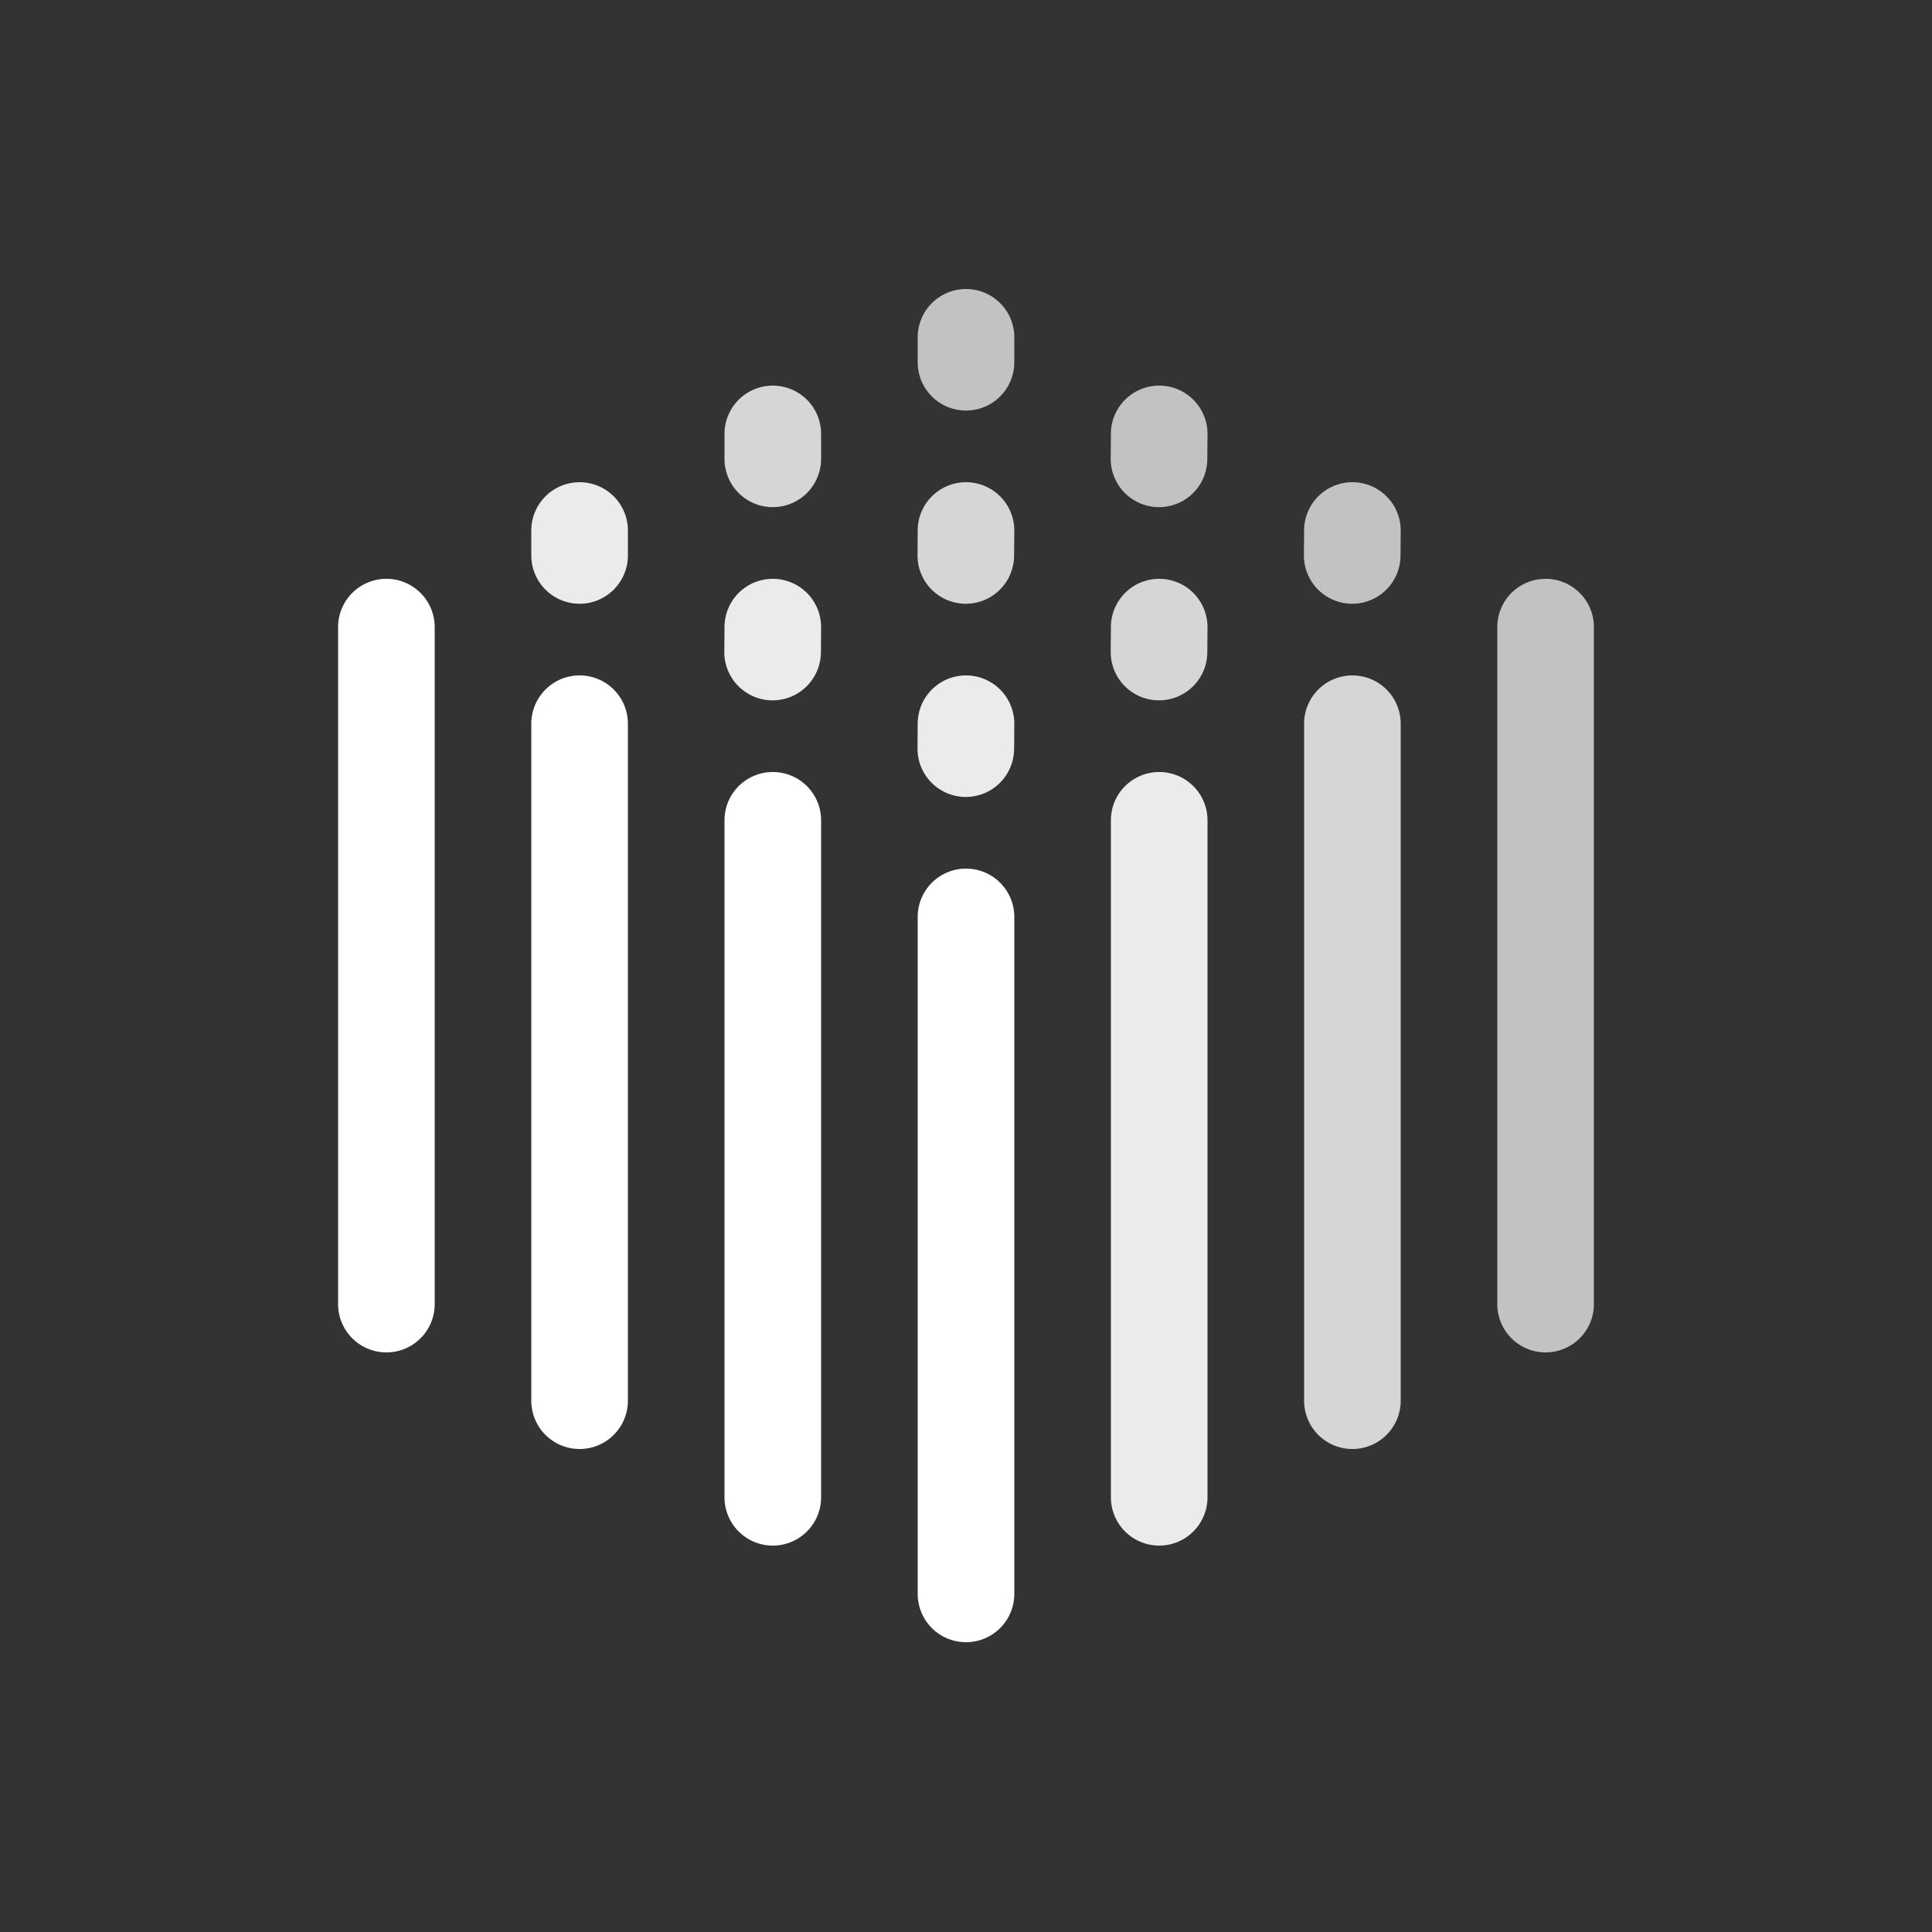 <svg xmlns="http://www.w3.org/2000/svg" viewBox="0 0 20 20" xml:space="preserve"><rect x="0" y="0" width="20" height="20" fill="#333333" stroke="none"/><g style="display:inline;fill:#fff;stroke:#fff;enable-background:new"><path style="color:#000;font-style:normal;font-variant:normal;font-weight:400;font-stretch:normal;font-size:medium;line-height:normal;font-family:sans-serif;font-variant-ligatures:normal;font-variant-position:normal;font-variant-caps:normal;font-variant-numeric:normal;font-variant-alternates:normal;font-feature-settings:normal;text-indent:0;text-align:start;text-decoration:none;text-decoration-line:none;text-decoration-style:solid;text-decoration-color:#000;letter-spacing:normal;word-spacing:normal;text-transform:none;writing-mode:lr-tb;direction:ltr;text-orientation:mixed;dominant-baseline:auto;baseline-shift:baseline;text-anchor:start;white-space:normal;shape-padding:0;clip-rule:nonzero;display:inline;overflow:visible;visibility:visible;opacity:1;isolation:auto;mix-blend-mode:normal;color-interpolation:sRGB;color-interpolation-filters:linearRGB;solid-color:#000;solid-opacity:1;vector-effect:none;fill:#fff;fill-opacity:1;fill-rule:nonzero;stroke:none;stroke-width:1;stroke-linecap:round;stroke-linejoin:round;stroke-miterlimit:4;stroke-dasharray:none;stroke-dashoffset:0;stroke-opacity:1;marker:none;color-rendering:auto;image-rendering:auto;shape-rendering:auto;text-rendering:auto;enable-background:new" d="M469.494 55.992a.5.5 0 0 0-.492.508v7a.5.5 0 1 0 1 0v-7a.5.5 0 0 0-.508-.508zm2 1a.5.5 0 0 0-.492.508v7a.5.5 0 1 0 1 0v-7a.5.5 0 0 0-.508-.508zm2 1a.5.5 0 0 0-.492.508v7a.5.5 0 1 0 1 0v-7a.5.5 0 0 0-.508-.508zm2 1a.5.5 0 0 0-.492.508v7a.5.5 0 1 0 1 0v-7a.5.5 0 0 0-.508-.508z" transform="translate(-465.502 -50)"/><path style="color:#000;font-style:normal;font-variant:normal;font-weight:400;font-stretch:normal;font-size:medium;line-height:normal;font-family:sans-serif;font-variant-ligatures:normal;font-variant-position:normal;font-variant-caps:normal;font-variant-numeric:normal;font-variant-alternates:normal;font-feature-settings:normal;text-indent:0;text-align:start;text-decoration:none;text-decoration-line:none;text-decoration-style:solid;text-decoration-color:#000;letter-spacing:normal;word-spacing:normal;text-transform:none;writing-mode:lr-tb;direction:ltr;text-orientation:mixed;dominant-baseline:auto;baseline-shift:baseline;text-anchor:start;white-space:normal;shape-padding:0;clip-rule:nonzero;display:inline;overflow:visible;visibility:visible;opacity:.9;isolation:auto;mix-blend-mode:normal;color-interpolation:sRGB;color-interpolation-filters:linearRGB;solid-color:#000;solid-opacity:1;vector-effect:none;fill:#fff;fill-opacity:1;fill-rule:nonzero;stroke:none;stroke-width:1;stroke-linecap:round;stroke-linejoin:round;stroke-miterlimit:4;stroke-dasharray:none;stroke-dashoffset:0;stroke-opacity:1;marker:none;color-rendering:auto;image-rendering:auto;shape-rendering:auto;text-rendering:auto;enable-background:new" d="M471.496 54.992a.5.5 0 0 0-.494.506v.25a.5.5 0 1 0 1 .004v-.25a.5.5 0 0 0-.506-.51zm2 1a.5.5 0 0 0-.494.506l-.002.25a.5.5 0 1 0 1 .004l.002-.25a.5.5 0 0 0-.506-.51zm2 1a.5.5 0 0 0-.494.506l-.002.25a.5.5 0 1 0 1 .004l.002-.25a.5.5 0 0 0-.506-.51zm1.998 1a.5.5 0 0 0-.492.508v7a.5.5 0 1 0 1 0v-7a.5.5 0 0 0-.508-.508z" transform="translate(-465.502 -50)"/><path style="color:#000;font-style:normal;font-variant:normal;font-weight:400;font-stretch:normal;font-size:medium;line-height:normal;font-family:sans-serif;font-variant-ligatures:normal;font-variant-position:normal;font-variant-caps:normal;font-variant-numeric:normal;font-variant-alternates:normal;font-feature-settings:normal;text-indent:0;text-align:start;text-decoration:none;text-decoration-line:none;text-decoration-style:solid;text-decoration-color:#000;letter-spacing:normal;word-spacing:normal;text-transform:none;writing-mode:lr-tb;direction:ltr;text-orientation:mixed;dominant-baseline:auto;baseline-shift:baseline;text-anchor:start;white-space:normal;shape-padding:0;clip-rule:nonzero;display:inline;overflow:visible;visibility:visible;opacity:.8;isolation:auto;mix-blend-mode:normal;color-interpolation:sRGB;color-interpolation-filters:linearRGB;solid-color:#000;solid-opacity:1;vector-effect:none;fill:#fff;fill-opacity:1;fill-rule:nonzero;stroke:none;stroke-width:1;stroke-linecap:round;stroke-linejoin:round;stroke-miterlimit:4;stroke-dasharray:none;stroke-dashoffset:0;stroke-opacity:1;marker:none;color-rendering:auto;image-rendering:auto;shape-rendering:auto;text-rendering:auto;enable-background:new" d="M473.496 53.992a.5.5 0 0 0-.494.506v.25a.5.5 0 1 0 1 .004v-.25a.5.5 0 0 0-.506-.51zm2 1a.5.5 0 0 0-.494.506l-.002.25a.5.5 0 1 0 1 .004l.002-.25a.5.5 0 0 0-.506-.51zm2 1a.5.5 0 0 0-.494.506l-.002.25a.5.5 0 1 0 1 .004l.002-.25a.5.5 0 0 0-.506-.51zm1.998 1a.5.5 0 0 0-.492.508v7a.5.5 0 1 0 1 0v-7a.5.5 0 0 0-.508-.508z" transform="translate(-465.502 -50)"/><path style="color:#000;font-style:normal;font-variant:normal;font-weight:400;font-stretch:normal;font-size:medium;line-height:normal;font-family:sans-serif;font-variant-ligatures:normal;font-variant-position:normal;font-variant-caps:normal;font-variant-numeric:normal;font-variant-alternates:normal;font-feature-settings:normal;text-indent:0;text-align:start;text-decoration:none;text-decoration-line:none;text-decoration-style:solid;text-decoration-color:#000;letter-spacing:normal;word-spacing:normal;text-transform:none;writing-mode:lr-tb;direction:ltr;text-orientation:mixed;dominant-baseline:auto;baseline-shift:baseline;text-anchor:start;white-space:normal;shape-padding:0;clip-rule:nonzero;display:inline;overflow:visible;visibility:visible;opacity:.7;isolation:auto;mix-blend-mode:normal;color-interpolation:sRGB;color-interpolation-filters:linearRGB;solid-color:#000;solid-opacity:1;vector-effect:none;fill:#fff;fill-opacity:1;fill-rule:nonzero;stroke:none;stroke-width:1;stroke-linecap:round;stroke-linejoin:round;stroke-miterlimit:4;stroke-dasharray:none;stroke-dashoffset:0;stroke-opacity:1;marker:none;color-rendering:auto;image-rendering:auto;shape-rendering:auto;text-rendering:auto;enable-background:new" d="M475.496 52.992a.5.5 0 0 0-.494.506v.25a.5.5 0 1 0 1 .004v-.25a.5.5 0 0 0-.506-.51zm2 1a.5.5 0 0 0-.494.506l-.002.25a.5.5 0 1 0 1 .004l.002-.25a.5.5 0 0 0-.506-.51zm2 1a.5.5 0 0 0-.494.506l-.002.25a.5.5 0 1 0 1 .004l.002-.25a.5.5 0 0 0-.506-.51zm1.998 1a.5.5 0 0 0-.492.508v7a.5.5 0 1 0 1 0v-7a.5.5 0 0 0-.508-.508z" transform="translate(-465.502 -50)"/></g></svg>